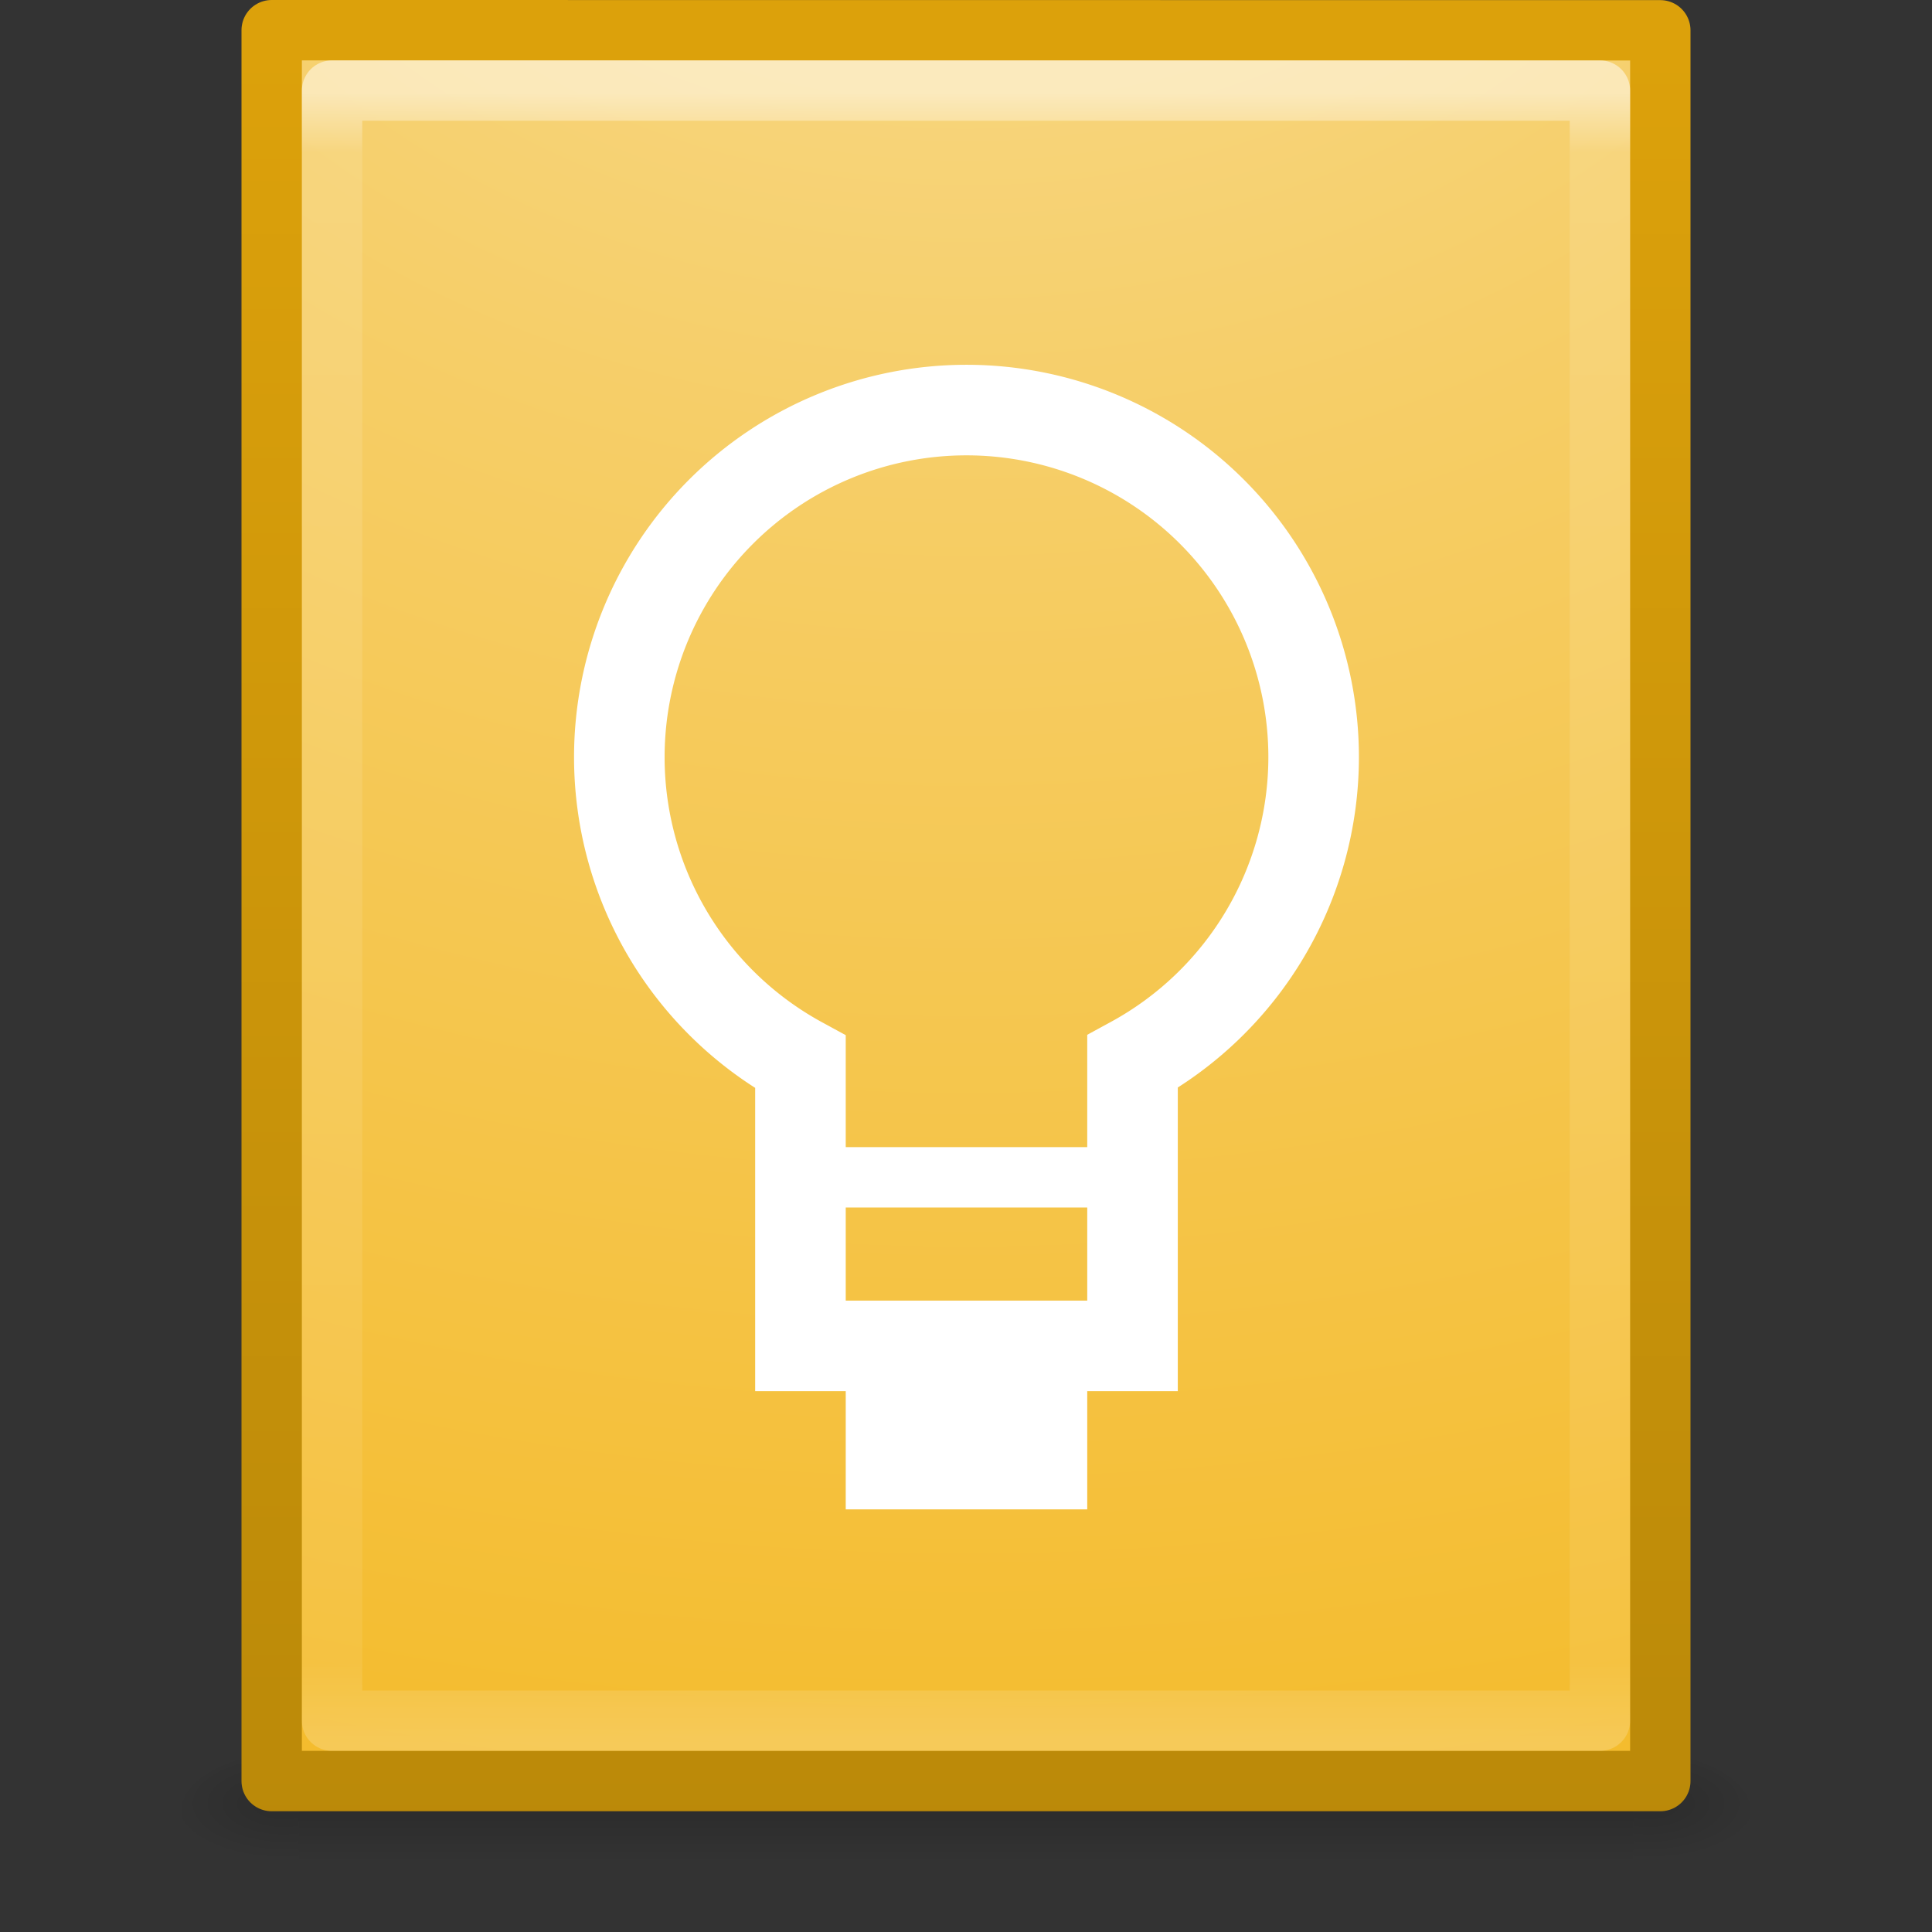 <?xml version="1.0" encoding="UTF-8" standalone="no"?>
<svg xmlns:rdf="http://www.w3.org/1999/02/22-rdf-syntax-ns#" xmlns="http://www.w3.org/2000/svg" height="32" width="32" version="1.1" xmlns:cc="http://creativecommons.org/ns#" xmlns:xlink="http://www.w3.org/1999/xlink" xmlns:dc="http://purl.org/dc/elements/1.1/">
 <rect width="100%" height="100%" fill="#333333" stroke="none"/>
 <defs>
  <linearGradient id="g" y2="43" gradientUnits="userSpaceOnUse" x2="24" gradientTransform="matrix(.568 0 0 .73 2.378 -2.514)" y1="5.564" x1="24">
   <stop stop-color="#fff" offset="0"/>
   <stop stop-color="#fff" stop-opacity=".235" offset=".036"/>
   <stop stop-color="#fff" stop-opacity=".157" offset=".951"/>
   <stop stop-color="#fff" stop-opacity=".392" offset="1"/>
  </linearGradient>
  <radialGradient id="b" fx="7.276" gradientUnits="userSpaceOnUse" cy="9.957" cx="7.806" gradientTransform="matrix(-1.0624e-7 4.351 -5.318 -1.306e-7 68.942 -39.416)" r="12.672">
   <stop stop-color="#f8de97" offset="0"/>
   <stop stop-color="#f6ce68" offset=".262"/>
   <stop stop-color="#f4ba27" offset=".705"/>
   <stop stop-color="#d89e0c" offset="1"/>
  </radialGradient>
  <linearGradient id="f" y2=".918" gradientUnits="userSpaceOnUse" x2="25" gradientTransform="matrix(.657 0 0 .659 .229 .172)" y1="47.935" x1="25">
   <stop stop-color="#b98809" offset="0"/>
   <stop stop-color="#dca10b" offset="1"/>
  </linearGradient>
  <radialGradient id="d" xlink:href="#a" gradientUnits="userSpaceOnUse" cy="486.65" cx="605.71" gradientTransform="matrix(.016 0 0 .008 17.61 25.981)" r="117.14"/>
  <linearGradient id="a">
   <stop offset="0"/>
   <stop stop-opacity="0" offset="1"/>
  </linearGradient>
  <radialGradient id="c" xlink:href="#a" gradientUnits="userSpaceOnUse" cy="486.65" cx="605.71" gradientTransform="matrix(-.016 0 0 .008 14.39 25.981)" r="117.14"/>
  <linearGradient id="e" y2="609.51" gradientUnits="userSpaceOnUse" x2="302.86" gradientTransform="matrix(.046 0 0 .008 -.542 25.981)" y1="366.65" x1="302.86">
   <stop stop-opacity="0" offset="0"/>
   <stop offset=".5"/>
   <stop stop-opacity="0" offset="1"/>
  </linearGradient>
 </defs>
 <rect opacity=".15" height="2" width="22.1" y="29" x="4.95" fill="url(#e)"/>
 <path opacity=".15" d="m4.95 29v2c-0.807 0.004-1.95-0.448-1.95-1 0-0.552 0.9-1 1.95-1z" fill="url(#c)"/>
 <path opacity=".15" d="m27.05 29v2c0.807 0.004 1.95-0.448 1.95-1 0-0.552-0.9-1-1.95-1z" fill="url(#d)"/>
 <path stroke-linejoin="round" style="color:#000000" d="m4.5 0.5c5.271 0 23 0.002 23 0.002l0 28.998h-23v-29z" stroke="url(#f)" fill="url(#b)"/>
 <path opacity=".5" stroke-linejoin="round" d="m26.5 28.5h-21v-27h21z" stroke="url(#g)" stroke-linecap="round" fill="none"/>
 <path d="m16.008 6.792a5.75 5.75 0 0 0 -5.75 5.75 5.75 5.75 0 0 0 3 5.049v4.701h5.5v-4.707a5.75 5.75 0 0 0 3 -5.043 5.75 5.75 0 0 0 -5.75 -5.75z" stroke="#fff" stroke-width="1.5" fill="none"/>
 <rect height="1" width="6" y="19" x="13.008" fill="#fff"/>
 <rect height="2" width="4" y="23" x="14.008" fill="#fff"/>
</svg>
